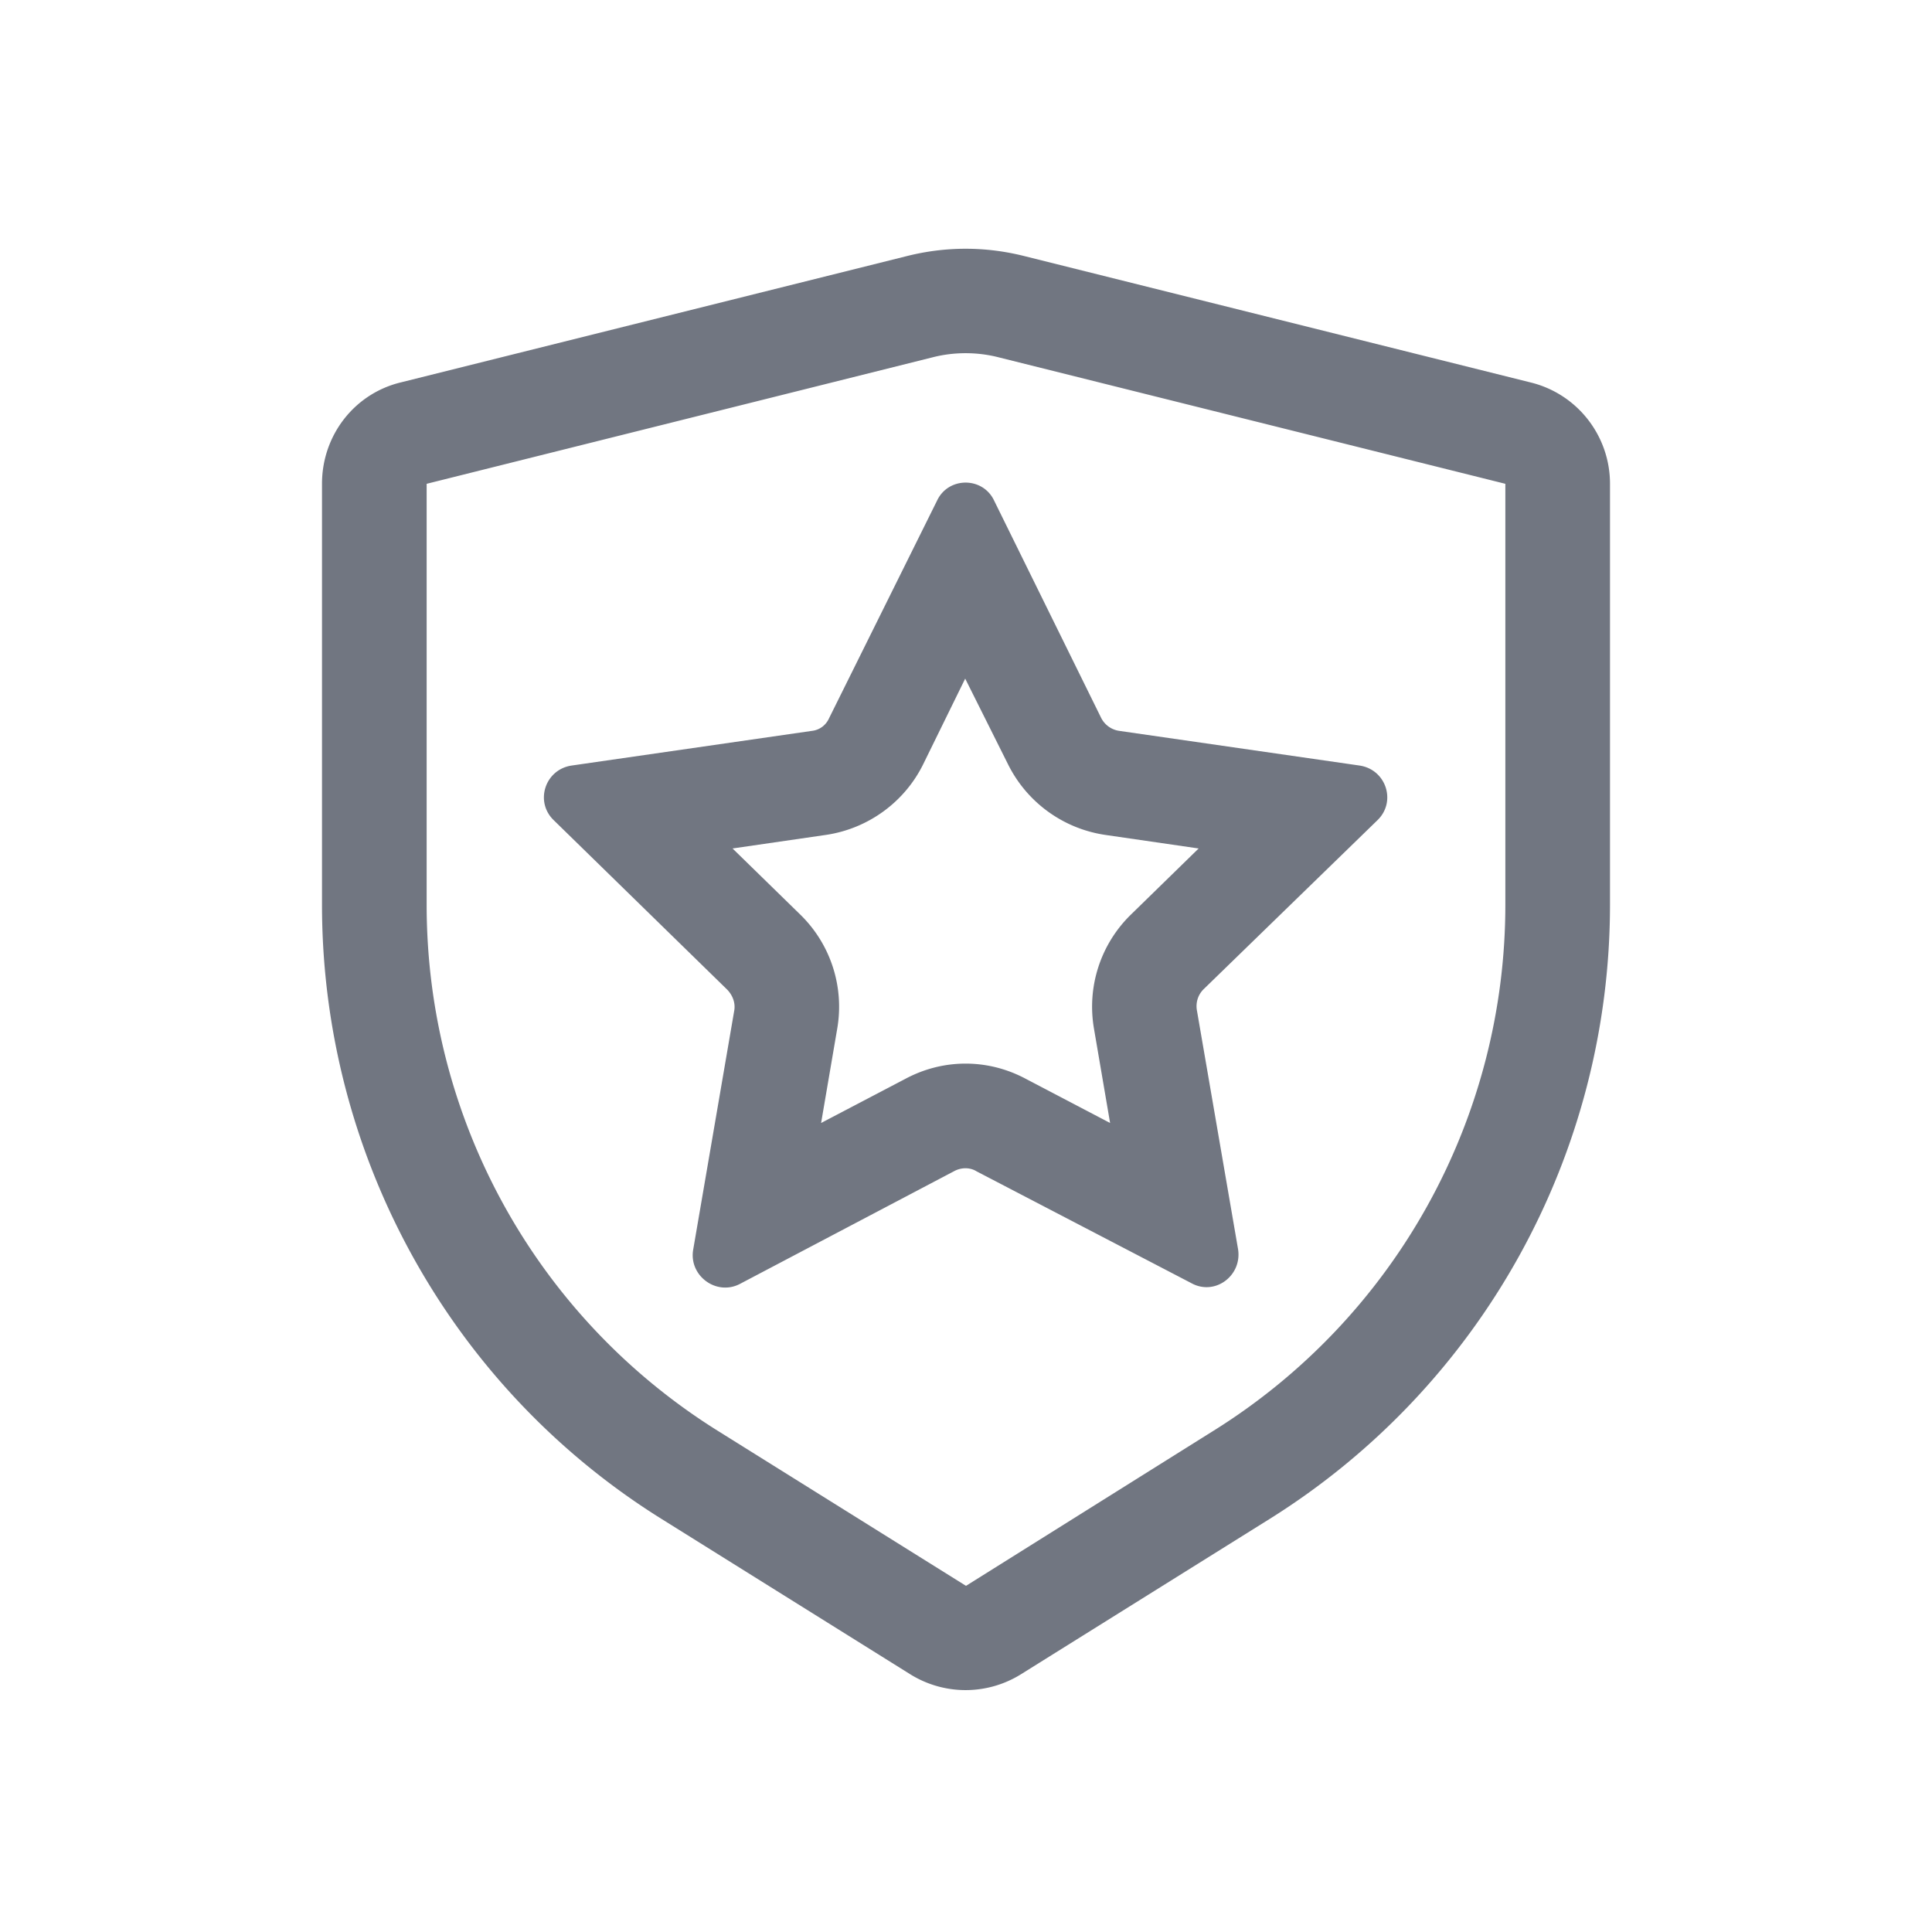 <svg xmlns="http://www.w3.org/2000/svg" fill="none" viewBox="0 0 24 24" focusable="false"><defs><clipPath id="Safety_Outline_svg__a"><path fill="#fff" fill-opacity="0" d="M0 0h24v24H0z"/></clipPath></defs><g clip-path="url(#Safety_Outline_svg__a)"><path fill="#717681" fill-rule="evenodd" d="M4.98 4.75C4.4 4.89 4 5.41 4 6.01v5.23c0 3.1 1.59 5.99 4.22 7.63l3.09 1.93c.42.26.95.26 1.37 0l3.09-1.93A9 9 0 0 0 20 11.24V6.01c0-.6-.41-1.12-.99-1.26l-6.29-1.57c-.48-.12-.97-.12-1.45 0zm13.72 6.49V6.01l-6.29-1.57c-.27-.07-.56-.07-.83 0L5.3 6.01v5.23c0 2.66 1.36 5.12 3.61 6.53L12 19.7l3.08-1.93a7.7 7.7 0 0 0 3.62-6.53m-1.81-1.73-2.98-.43a.3.3 0 0 1-.23-.16l-1.33-2.7c-.14-.3-.57-.3-.71 0l-1.34 2.7c-.04.09-.12.15-.22.16l-2.98.43c-.33.05-.46.45-.22.68l2.15 2.1c.07.07.11.17.09.27l-.51 2.97c-.05.32.29.57.58.42l2.66-1.4c.09-.05.2-.05.28 0l2.67 1.39c.29.16.63-.09.58-.42l-.51-2.96c-.02-.1.01-.2.08-.27l2.16-2.1c.24-.23.11-.63-.22-.68m-2 1.03-1.17-.17a1.61 1.61 0 0 1-1.2-.88l-.53-1.06-.52 1.06c-.23.47-.68.8-1.2.88l-1.17.17.84.82c.38.37.55.9.46 1.42l-.2 1.17 1.05-.55c.47-.25 1.02-.25 1.49 0l1.05.55-.2-1.17c-.09-.52.08-1.05.46-1.42z"/></g></svg>